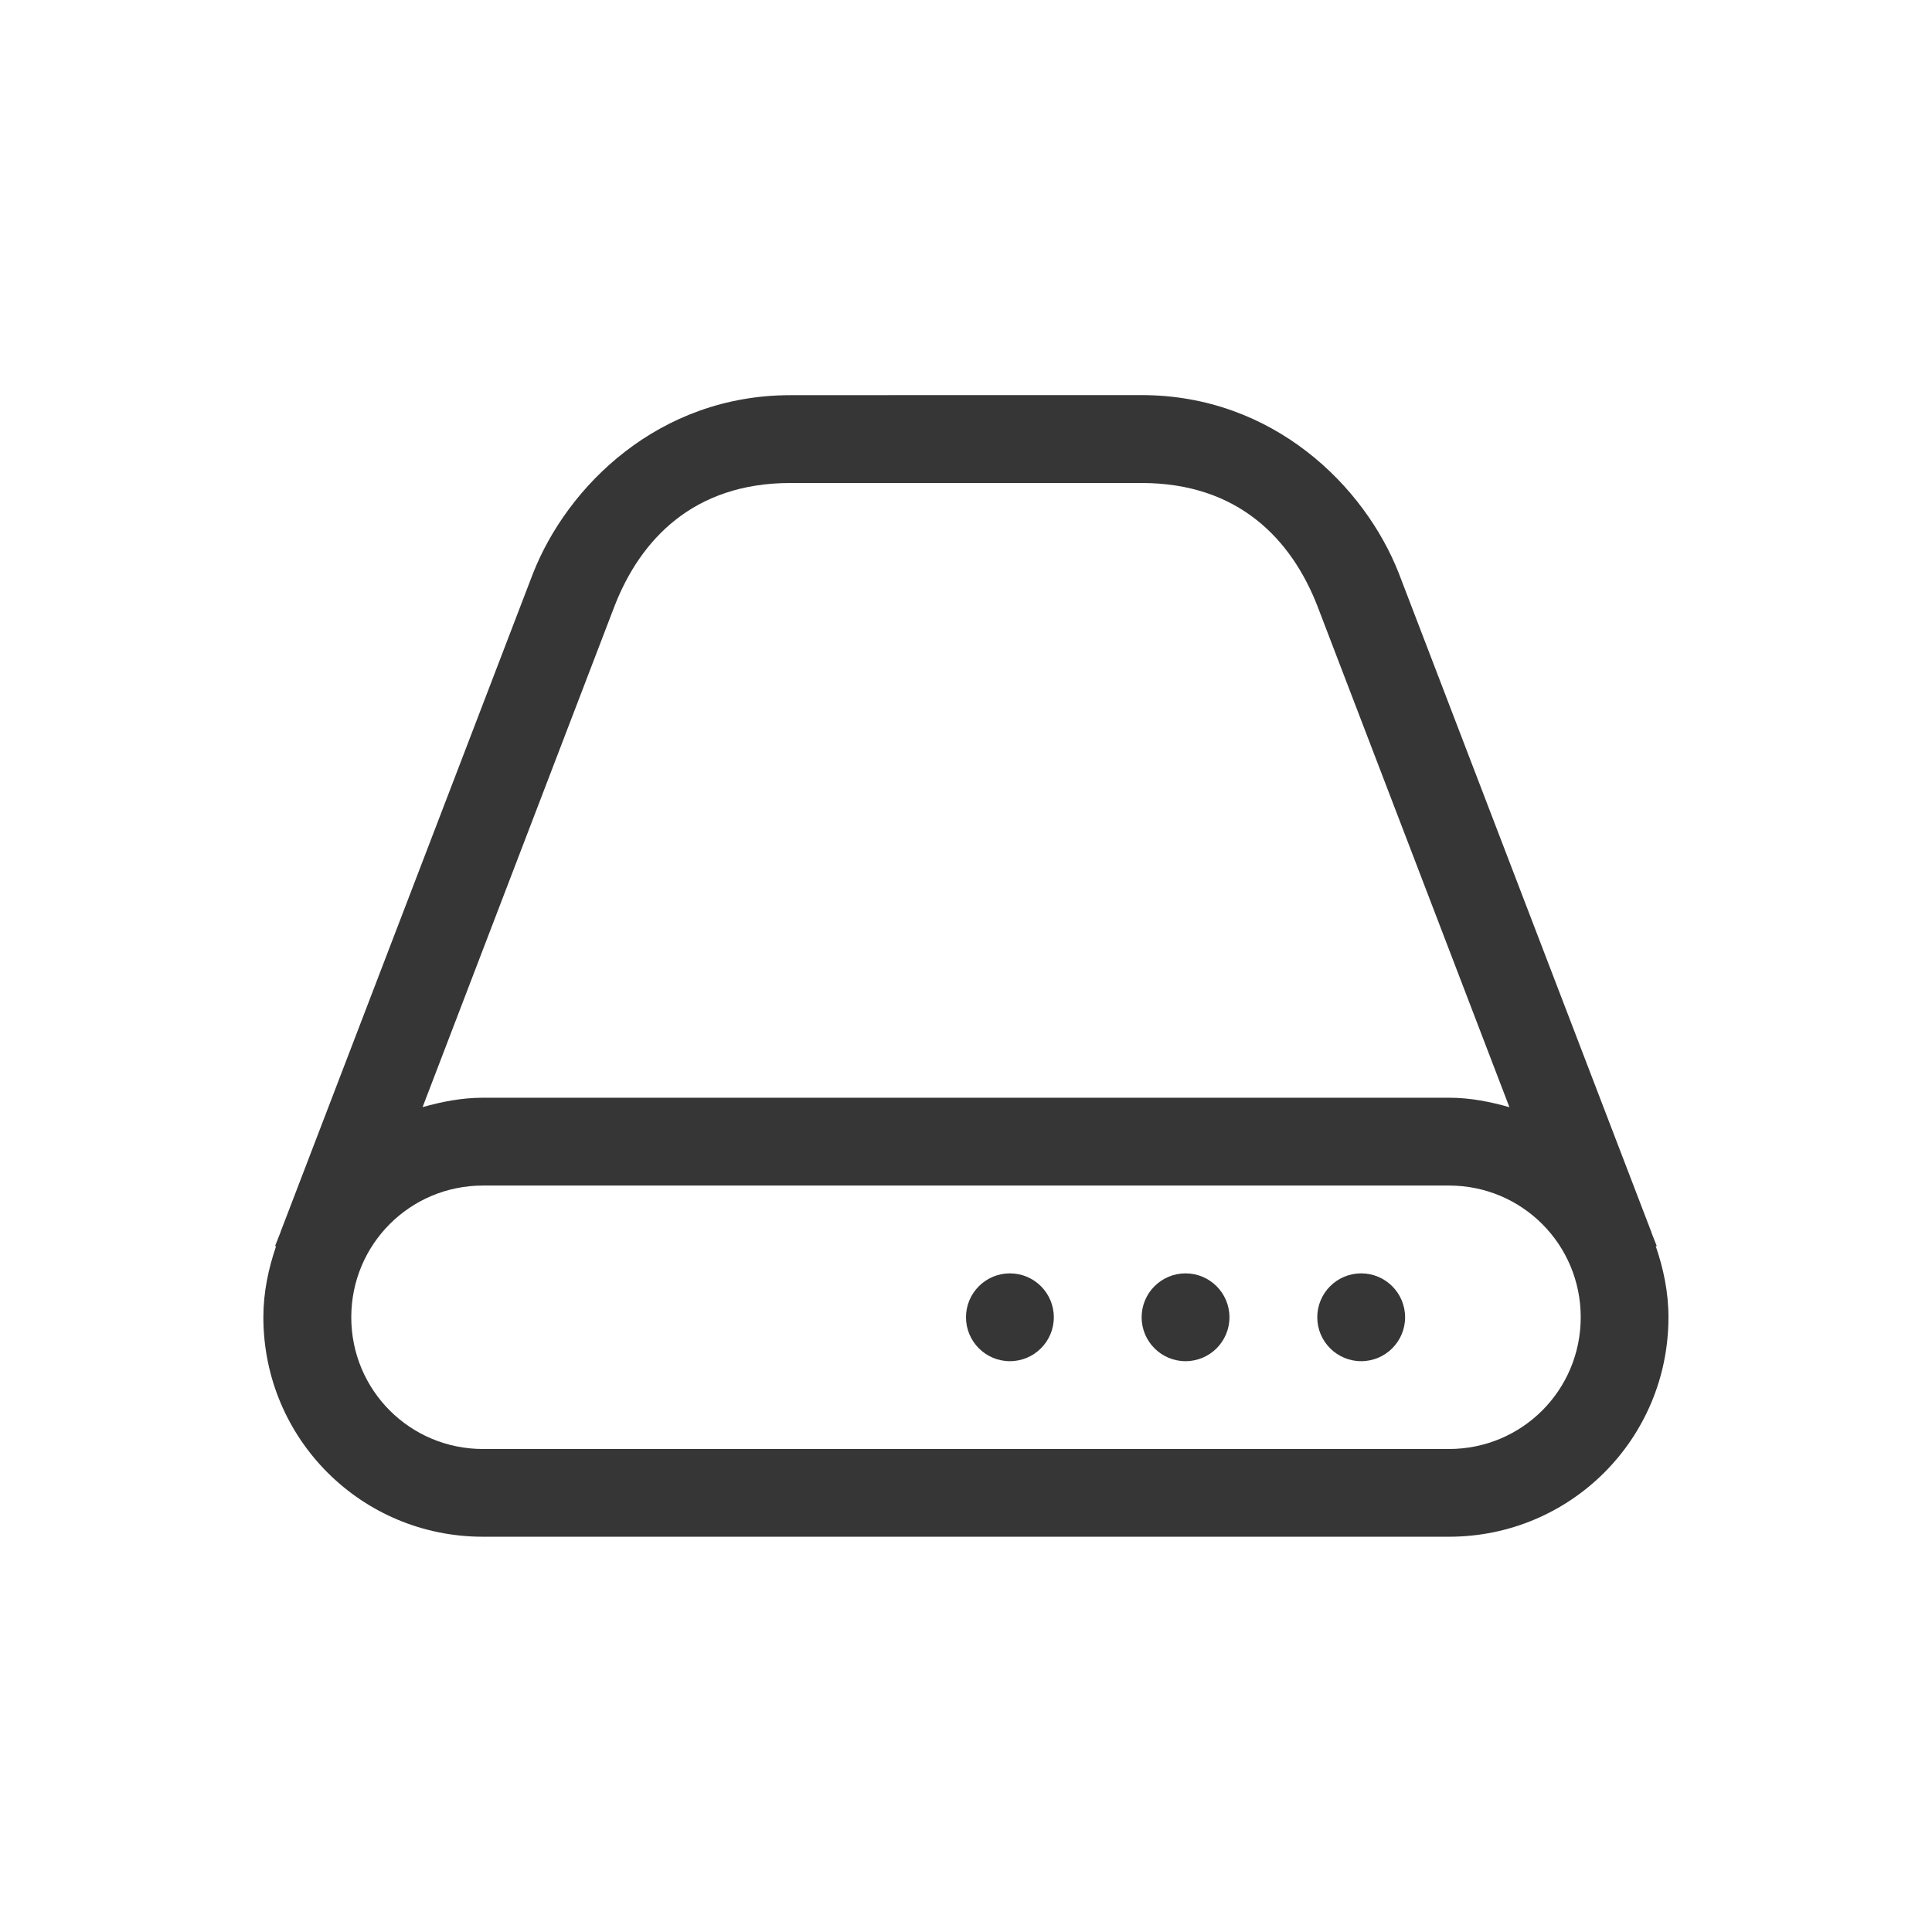 <?xml version="1.0" encoding="UTF-8" standalone="no"?>
<svg
   xmlns:dc="http://purl.org/dc/elements/1.1/"
   xmlns:cc="http://creativecommons.org/ns#"
   xmlns:rdf="http://www.w3.org/1999/02/22-rdf-syntax-ns#"
   xmlns:svg="http://www.w3.org/2000/svg"
   xmlns="http://www.w3.org/2000/svg"
   xmlns:sodipodi="http://sodipodi.sourceforge.net/DTD/sodipodi-0.dtd"
   xmlns:inkscape="http://www.inkscape.org/namespaces/inkscape"
   version="1.1"
   viewBox="0 0 22 22"
   id="svg15"
   sodipodi:docname="drive-harddisk-root.svg"
   width="22"
   height="22"
   inkscape:version="1.0.2 (e86c870879, 2024-01-15)">
  <sodipodi:namedview
     pagecolor="#ffffff"
     bordercolor="#666666"
     borderopacity="1"
     objecttolerance="10"
     gridtolerance="10"
     guidetolerance="10"
     inkscape:pageopacity="0"
     inkscape:pageshadow="2"
     inkscape:window-width="2160"
     inkscape:window-height="1221"
     id="namedview17"
     showgrid="false"
     inkscape:zoom="45.9375"
     inkscape:cx="8"
     inkscape:cy="8"
     inkscape:window-x="0"
     inkscape:window-y="42"
     inkscape:window-maximized="1"
     inkscape:current-layer="svg15" />
  <defs
     id="defs3">
    <style
       id="current-color-scheme"
       type="text/css">.ColorScheme-Text { color:#363636; }</style>
  </defs>
  <g
     class="ColorScheme-Text"
     fill="currentColor"
     id="g13"
     transform="translate(3,2.5)">
    <path
       d="M 6,2 C 4.5,2 3.458,3.037 3.068,4.033 l -2.869,7.484 c -0.003,0.008 -0.005,0.016 -0.008,0.023 l -0.059,0.15 h 0.012 c -0.087,0.255 -0.145,0.524 -0.145,0.809 0,1.385 1.115,2.5 2.5,2.5 h 11 c 1.385,0 2.5,-1.115 2.5,-2.5 0,-0.285 -0.057,-0.554 -0.145,-0.809 h 0.012 l -0.059,-0.15 -0.004,-0.016 c -0.001,-0.003 -0.003,-0.005 -0.004,-0.008 l -2.869,-7.484 c -0.389,-0.997 -1.432,-2.033 -2.932,-2.033 h -2 z m 0,1 h 4 c 1.108,0 1.708,0.65 2,1.397 l 2.188,5.711 C 13.968,10.045 13.74,10 13.5,10 h -11 c -0.24,0 -0.468,0.045 -0.688,0.107 L 4,4.396 C 4.292,3.65 4.892,3 6,3 Z m -3.5,8 h 11 c 0.831,0 1.5,0.669 1.5,1.5 0,0.831 -0.669,1.5 -1.5,1.5 H 2.5 C 1.669,14 1,13.331 1,12.5 1,11.669 1.669,11 2.5,11 Z"
       id="path5" />
    <circle
       cx="12.5"
       cy="12.5"
       r="0.5"
       id="circle7" />
    <circle
       cx="10.5"
       cy="12.5"
       r="0.5"
       id="circle9" />
    <circle
       cx="8.5"
       cy="12.5"
       r="0.5"
       id="circle11" />
  </g>
</svg>
